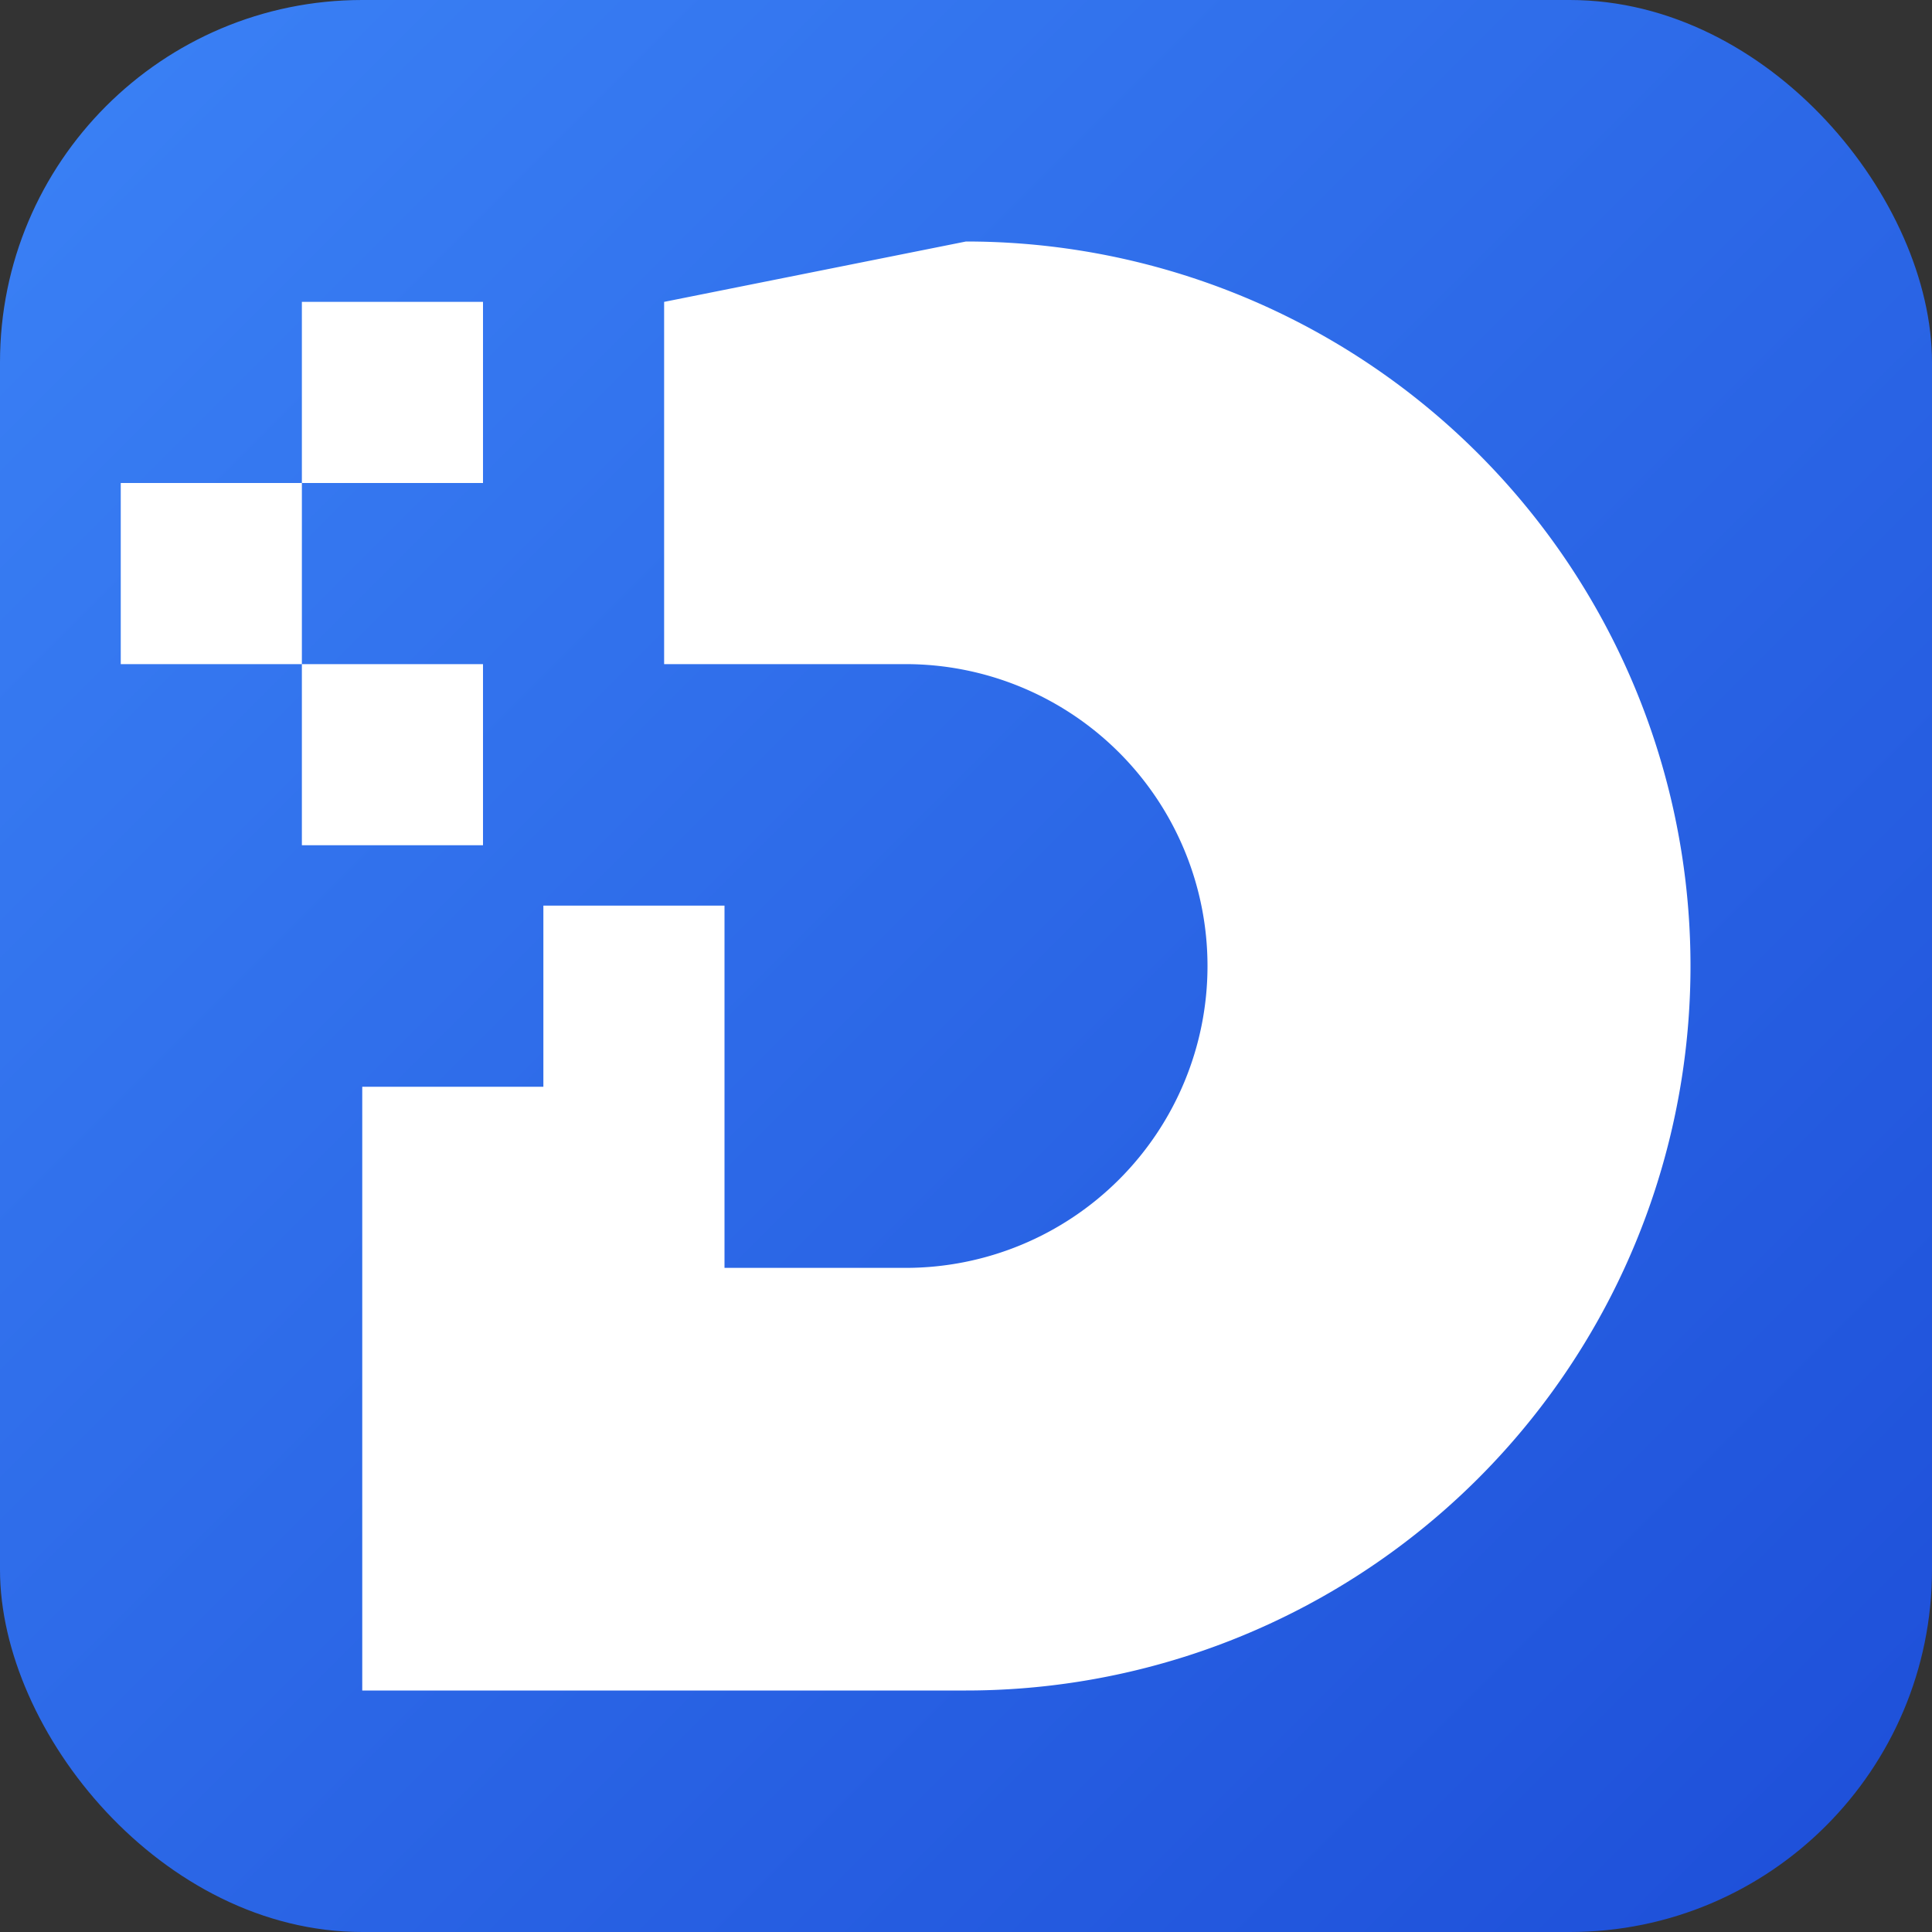 <svg xmlns="http://www.w3.org/2000/svg" viewBox="0 0 32 32">
  <rect x="0" y="0" width="32" height="32" fill="#333333" stroke="none"/>
  <defs>
    <linearGradient id="grad" x1="0%" y1="0%" x2="100%" y2="100%">
      <stop offset="0%" style="stop-color:#3B82F6;stop-opacity:1" />
      <stop offset="100%" style="stop-color:#1D4ED8;stop-opacity:1" />
    </linearGradient>
  </defs>
  <rect width="32" height="32" rx="6" fill="url(#grad)"/>
  <path d="m16 4a12 12 0 0 1 0 24h-3-7v-10h3v-3h3v6h3a5 5 0 0 0 0-10h-7v-3h3v-3m-3 3v-3h-3v3m0 0h-3v3h3m0 0v3h3v-3m0 0h3v-3h-3" fill="white"/>
</svg> 